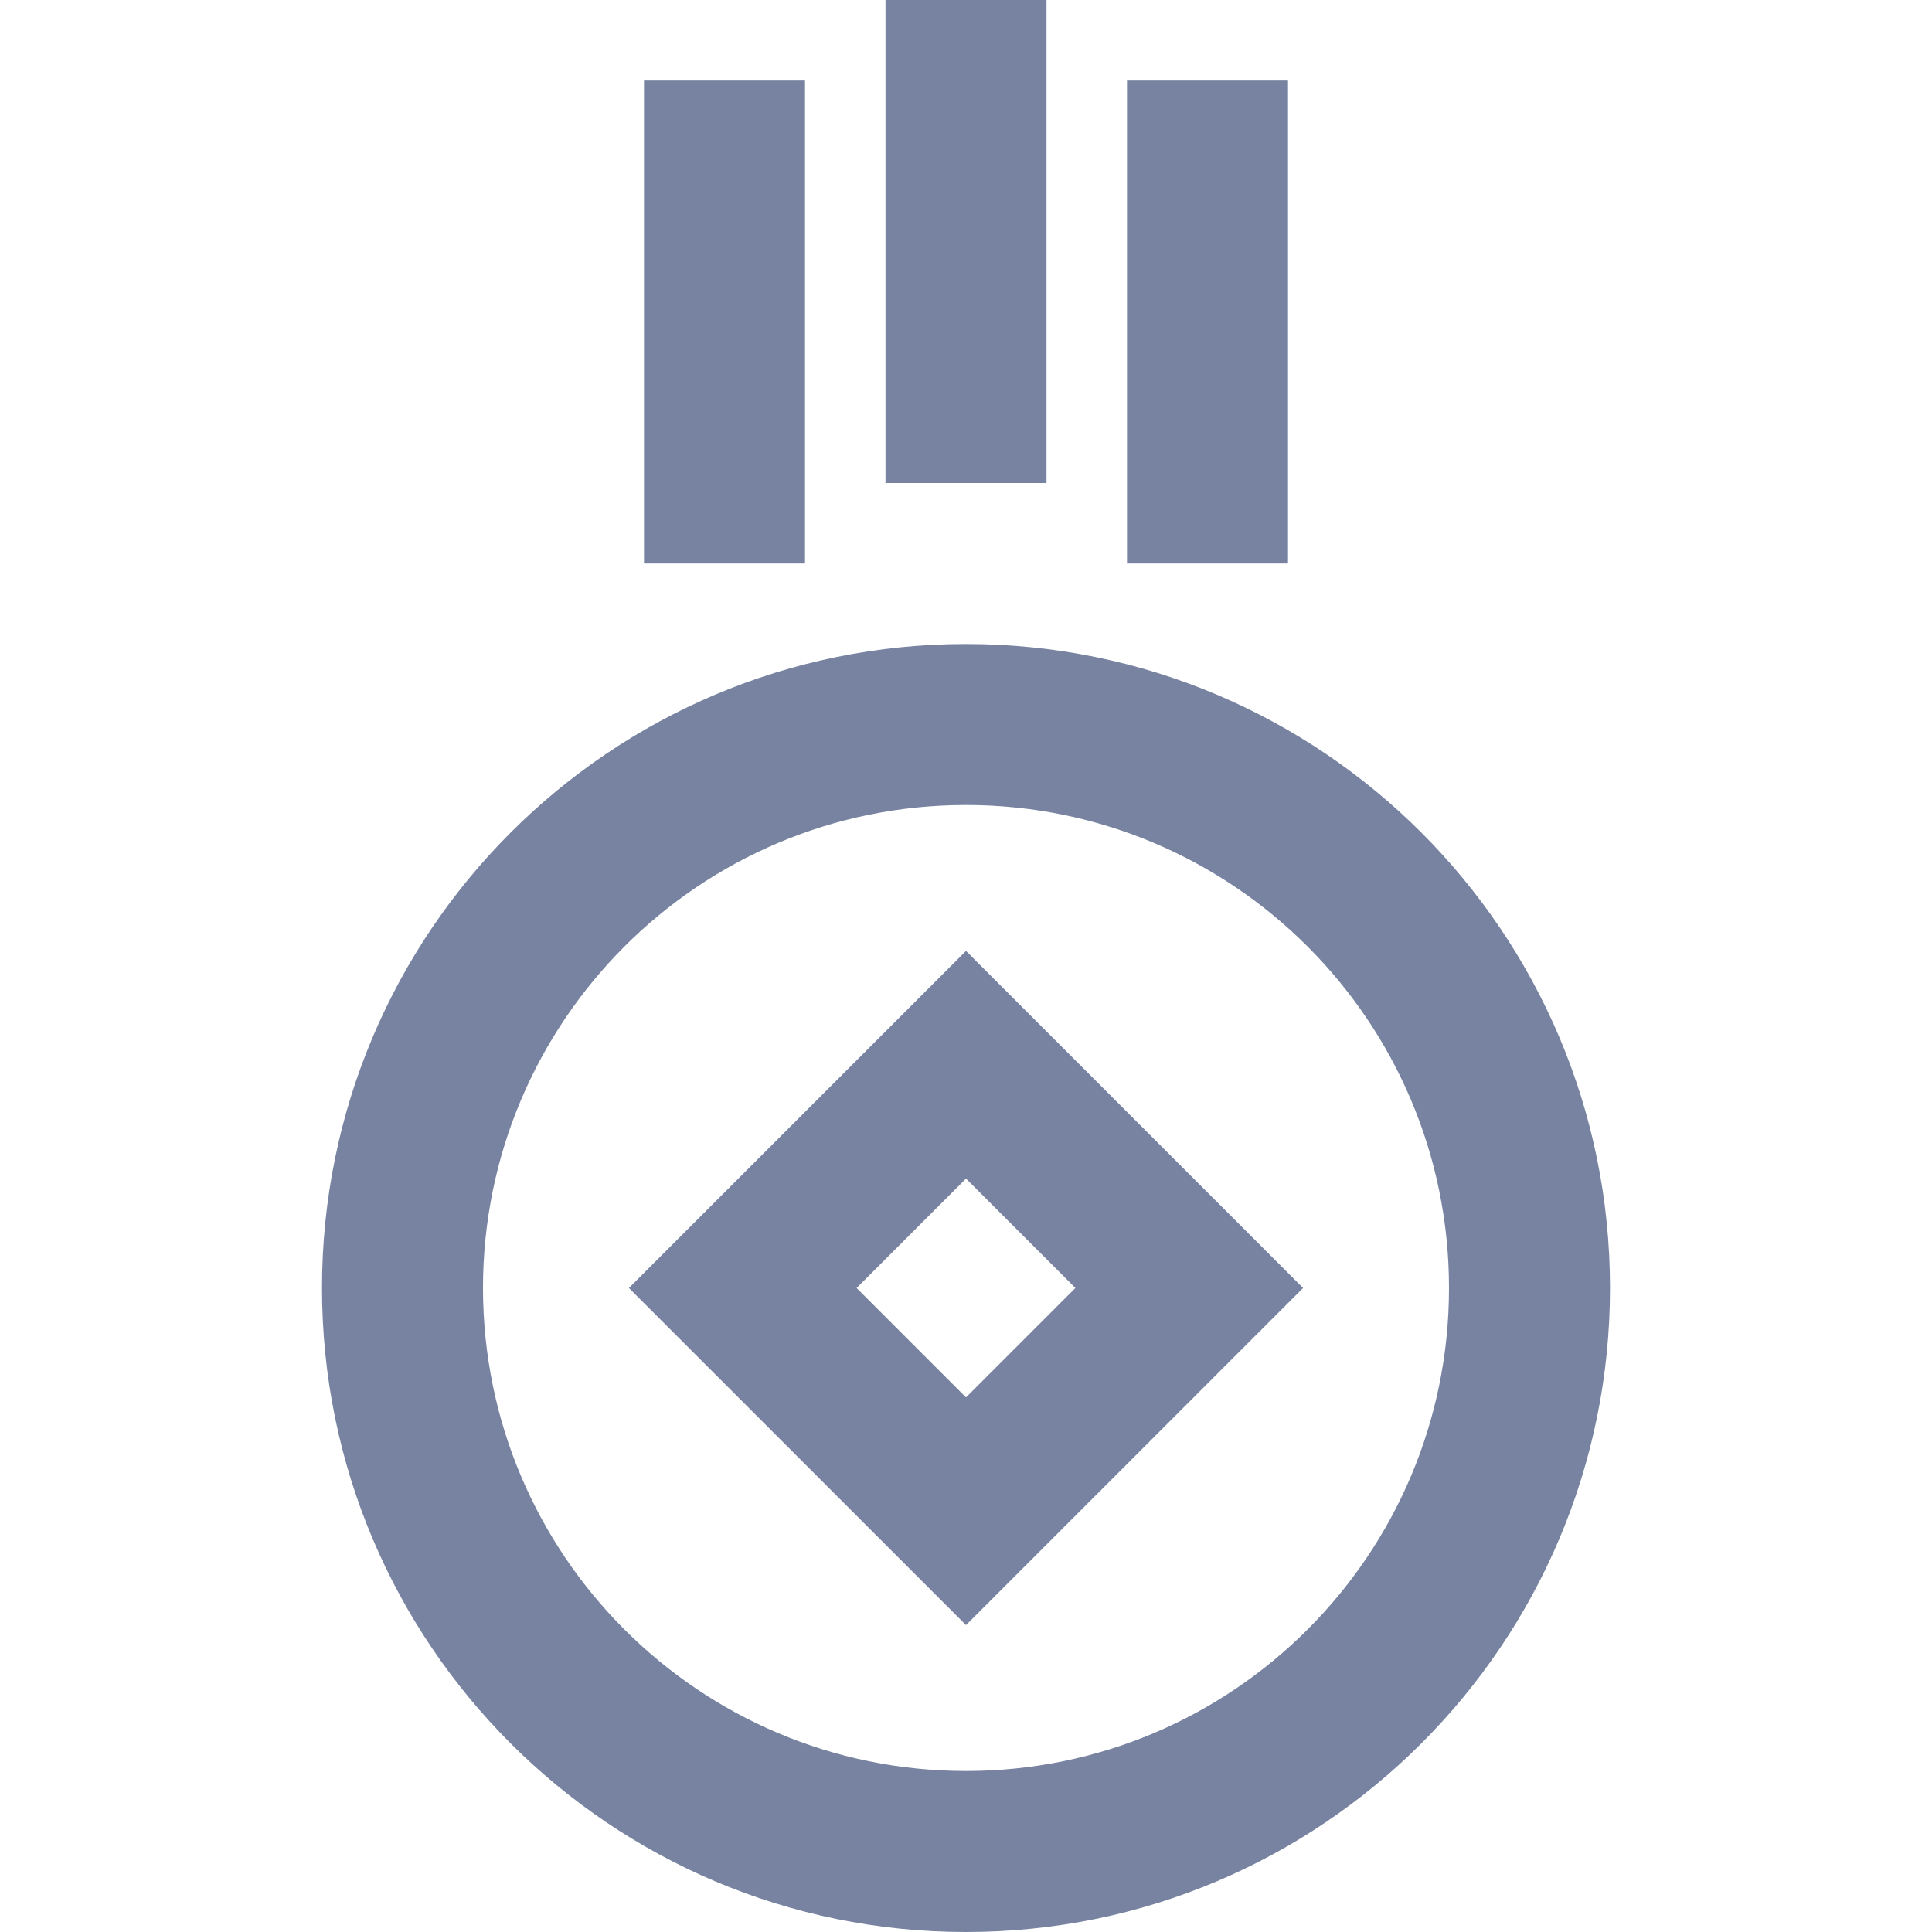 <svg width="48" height="48" viewBox="0 0 48 48" fill="none" xmlns="http://www.w3.org/2000/svg">
<path fill-rule="evenodd" clip-rule="evenodd" d="M16 14V2L20 2V14H16Z" fill="#7783A0"/>
<path fill-rule="evenodd" clip-rule="evenodd" d="M28 14V2L32 2V14H28Z" fill="#7783A0"/>
<path fill-rule="evenodd" clip-rule="evenodd" d="M22 12V0L26 0V12H22Z" fill="#7783A0"/>
<path fill-rule="evenodd" clip-rule="evenodd" d="M24 44C30.627 44 36 38.627 36 32C36 25.373 30.627 20 24 20C17.373 20 12 25.373 12 32C12 38.627 17.373 44 24 44ZM24 48C32.837 48 40 40.837 40 32C40 23.163 32.837 16 24 16C15.163 16 8 23.163 8 32C8 40.837 15.163 48 24 48Z" fill="#7783A0"/>
<path fill-rule="evenodd" clip-rule="evenodd" d="M24 29.282L21.282 32L24 34.718L26.718 32L24 29.282ZM15.625 32L24 40.375L32.375 32L24 23.625L15.625 32Z" fill="#7783A0"/>
</svg>
